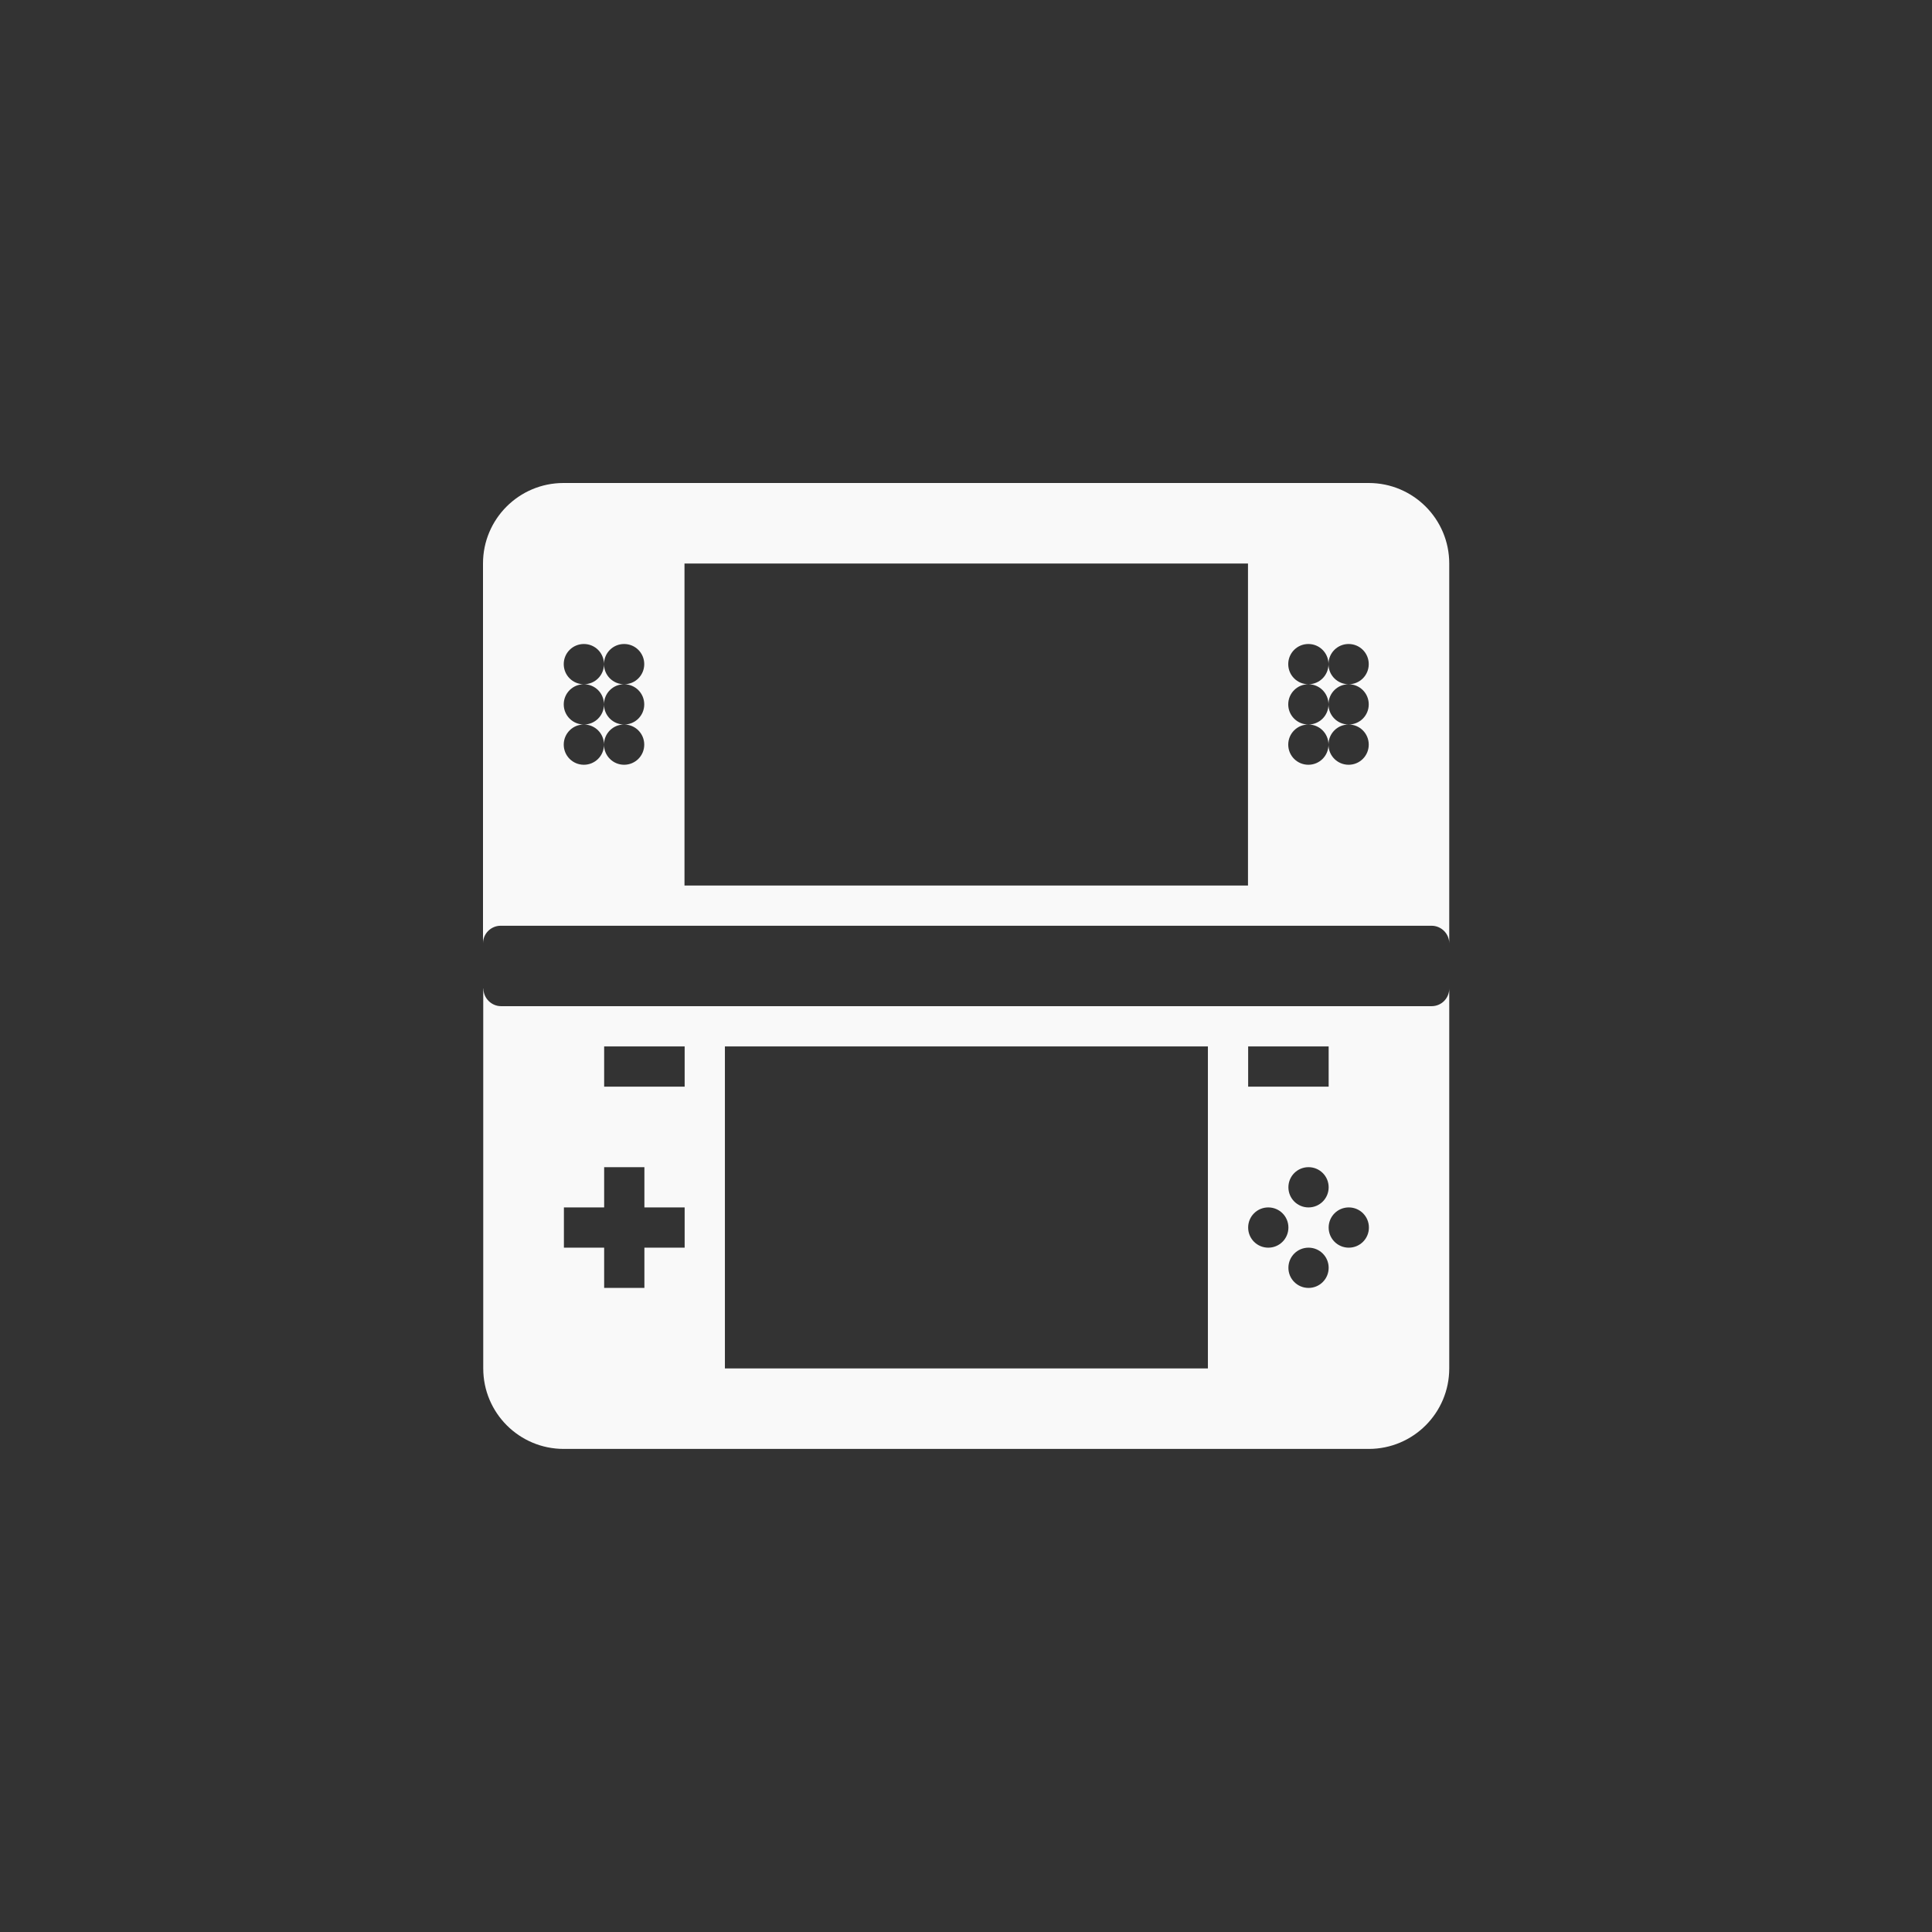 <!-- color: #e6645f --><svg xmlns="http://www.w3.org/2000/svg" viewBox="0 0 48 48"><rect x="0" y="0" width="48" height="48" fill="#333333" stroke="none"/><g><path d="m 14 12 c -1.105 0 -2 0.895 -2 2 l 0 9.438 c 0 -0.242 0.199 -0.438 0.438 -0.438 l 23.13 0 c 0.238 0 0.438 0.195 0.438 0.438 l 0 -9.438 c 0 -1.105 -0.895 -2 -2 -2 m -17 2 l 14 0 l 0 8 l -14 0 m -2.5 -6 c 0.277 0 0.5 0.223 0.5 0.5 c 0 -0.277 0.223 -0.5 0.5 -0.5 c 0.277 0 0.5 0.223 0.5 0.5 c 0 0.277 -0.223 0.5 -0.5 0.5 c 0.277 0 0.5 0.223 0.5 0.5 c 0 0.277 -0.223 0.5 -0.5 0.5 c 0.277 0 0.5 0.223 0.5 0.5 c 0 0.277 -0.223 0.5 -0.5 0.5 c -0.277 0 -0.5 -0.223 -0.5 -0.5 c 0 0.277 -0.223 0.5 -0.5 0.5 c -0.277 0 -0.5 -0.223 -0.5 -0.5 c 0 -0.277 0.223 -0.5 0.5 -0.5 c -0.277 0 -0.5 -0.223 -0.5 -0.5 c 0 -0.277 0.223 -0.5 0.5 -0.5 c -0.277 0 -0.5 -0.223 -0.5 -0.5 c 0 -0.277 0.223 -0.5 0.5 -0.5 m 0 1 c 0.277 0 0.5 0.223 0.5 0.5 c 0 -0.277 0.223 -0.5 0.5 -0.5 c -0.277 0 -0.5 -0.223 -0.5 -0.5 c 0 0.277 -0.223 0.5 -0.5 0.5 m 0.5 0.5 c 0 0.277 -0.223 0.5 -0.5 0.5 c 0.277 0 0.5 0.223 0.5 0.5 c 0 -0.277 0.223 -0.5 0.5 -0.5 c -0.277 0 -0.5 -0.223 -0.5 -0.5 m 17.5 -1.5 c 0.277 0 0.5 0.223 0.5 0.5 c 0 -0.277 0.223 -0.5 0.5 -0.5 c 0.277 0 0.5 0.223 0.5 0.5 c 0 0.277 -0.223 0.5 -0.5 0.5 c 0.277 0 0.5 0.223 0.5 0.5 c 0 0.277 -0.223 0.5 -0.5 0.5 c 0.277 0 0.5 0.223 0.5 0.5 c 0 0.277 -0.223 0.5 -0.5 0.5 c -0.277 0 -0.5 -0.223 -0.5 -0.5 c 0 0.277 -0.223 0.5 -0.5 0.5 c -0.277 0 -0.5 -0.223 -0.5 -0.5 c 0 -0.277 0.223 -0.5 0.5 -0.5 c -0.277 0 -0.5 -0.223 -0.5 -0.5 c 0 -0.277 0.223 -0.5 0.5 -0.5 c -0.277 0 -0.5 -0.223 -0.5 -0.5 c 0 -0.277 0.223 -0.5 0.5 -0.5 m 0 1 c 0.277 0 0.5 0.223 0.5 0.5 c 0 -0.277 0.223 -0.5 0.5 -0.5 c -0.277 0 -0.5 -0.223 -0.5 -0.5 c 0 0.277 -0.223 0.5 -0.5 0.5 m 0.5 0.5 c 0 0.277 -0.223 0.5 -0.5 0.5 c 0.277 0 0.5 0.223 0.5 0.5 c 0 -0.277 0.223 -0.5 0.5 -0.5 c -0.277 0 -0.5 -0.223 -0.5 -0.5 m -21 7.06 l 0 9.438 c 0 1.105 0.895 2 2 2 l 20 0 c 1.105 0 2 -0.895 2 -2 l 0 -9.438 c 0 0.238 -0.191 0.438 -0.438 0.438 l -23.12 0 c -0.238 0 -0.438 -0.199 -0.438 -0.438 m 3 1.438 l 2 0 l 0 1 l -2 0 m 3 -1 l 12 0 l 0 8 l -12 0 m 13 -8 l 2 0 l 0 1 l -2 0 m -16 2 l 1 0 l 0 1 l 1 0 l 0 1 l -1 0 l 0 1 l -1 0 l 0 -1 l -1 0 l 0 -1 l 1 0 m 17.5 -1 c 0.277 0 0.5 0.223 0.5 0.5 c 0 0.277 -0.223 0.5 -0.5 0.5 c -0.277 0 -0.5 -0.223 -0.5 -0.5 c 0 -0.277 0.223 -0.5 0.5 -0.5 m -1 1 c 0.277 0 0.5 0.223 0.5 0.5 c 0 0.277 -0.223 0.5 -0.5 0.5 c -0.277 0 -0.5 -0.223 -0.5 -0.5 c 0 -0.277 0.223 -0.5 0.5 -0.5 m 2 0 c 0.277 0 0.5 0.223 0.5 0.5 c 0 0.277 -0.223 0.5 -0.5 0.5 c -0.277 0 -0.5 -0.223 -0.5 -0.5 c 0 -0.277 0.223 -0.5 0.5 -0.5 m -1 1 c 0.277 0 0.5 0.223 0.5 0.5 c 0 0.277 -0.223 0.5 -0.5 0.5 c -0.277 0 -0.5 -0.223 -0.5 -0.5 c 0 -0.277 0.223 -0.5 0.5 -0.5 m 0 0" fill="#f9f9f9" stroke="none" fill-rule="nonzero" fill-opacity="1"/></g></svg>